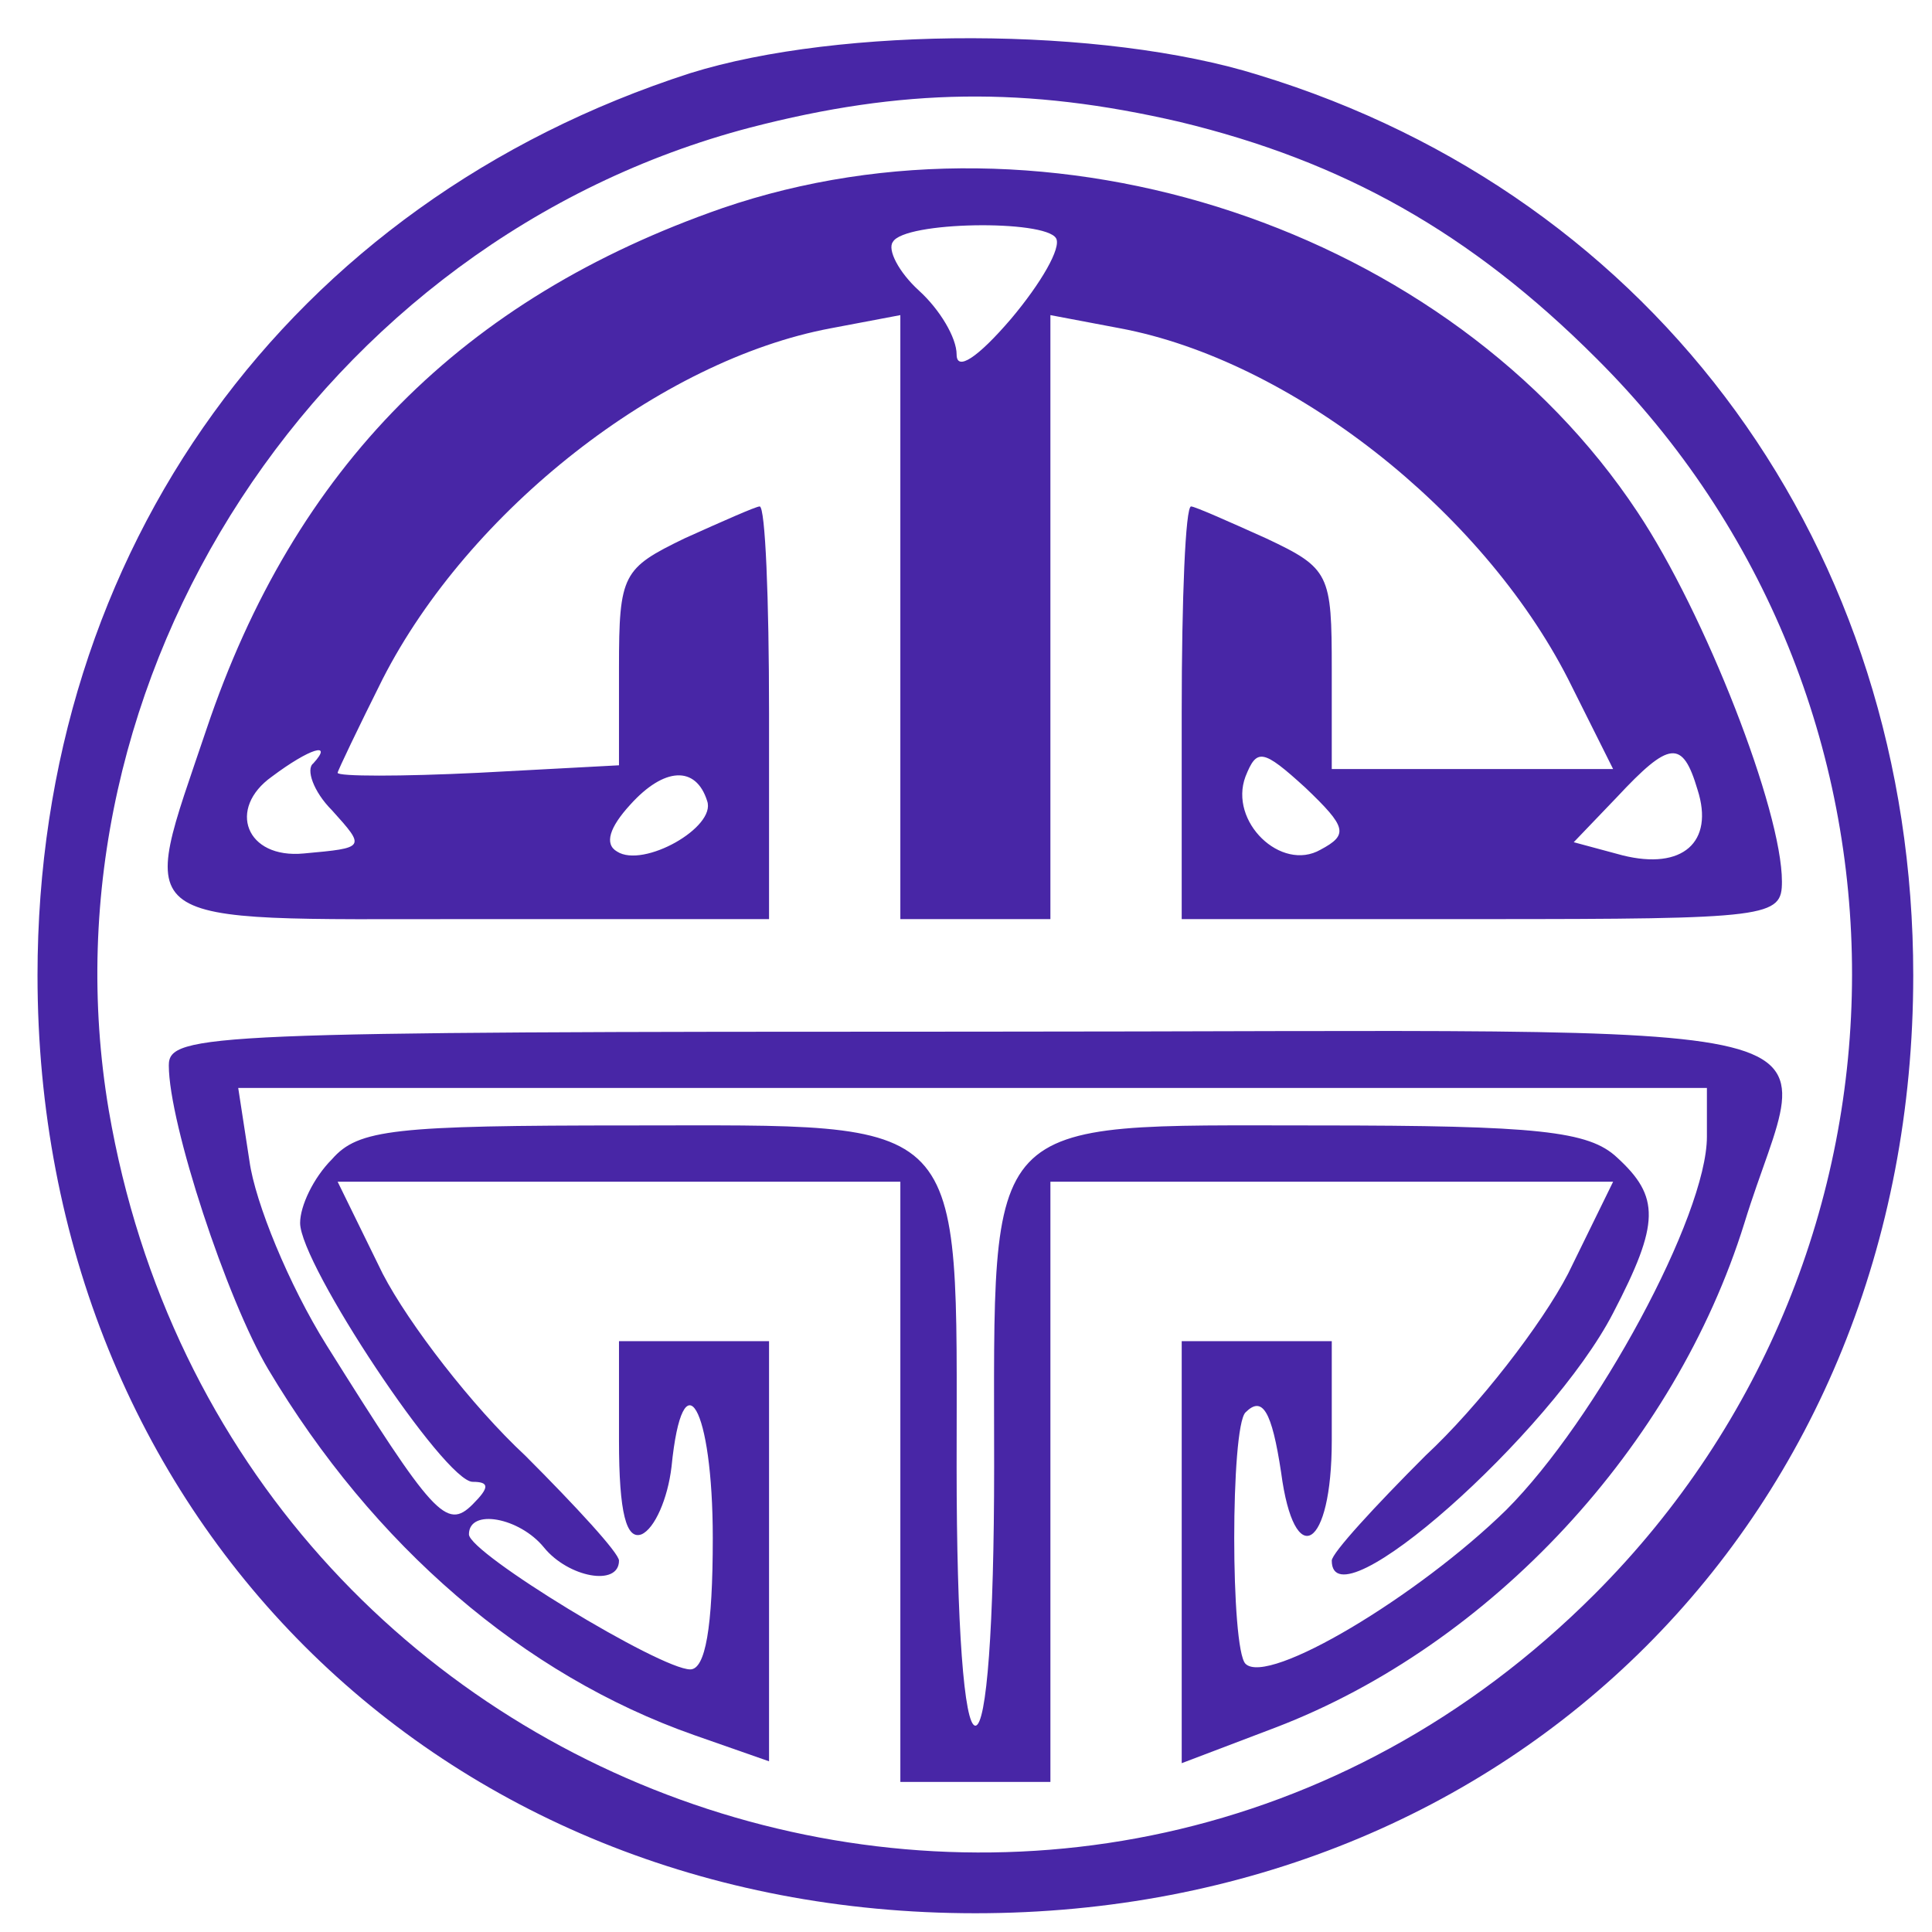  <svg  version="1.0" xmlns="http://www.w3.org/2000/svg"  width="103pt" height="103pt" viewBox="0 0 103 103"  preserveAspectRatio="xMidYMid meet">  <g transform="translate(0,103) scale(0.1,-0.1)" fill="#4826a6" stroke="none"> <path d="M368 991 c-214 -69 -348 -254 -348 -481 0 -287 213 -500 500 -500 287 0 500 213 500 500 0 227 -136 415 -349 480 -83 26 -223 26 -303 1z m261 -26 c87 -21 155 -59 222 -126 182 -181 182 -476 -1 -659 -270 -270 -727 -121 -792 258 -39 231 113 464 342 524 81 21 147 22 229 3z"/> <path d="M385 919 c-138 -48 -228 -138 -275 -278 -36 -107 -44 -101 140 -101 l160 0 0 110 c0 61 -2 110 -5 110 -2 0 -20 -8 -40 -17 -33 -16 -35 -19 -35 -69 l0 -52 -75 -4 c-41 -2 -75 -2 -75 0 0 1 11 24 24 50 46 90 148 170 239 187 l37 7 0 -161 0 -161 40 0 40 0 0 161 0 161 37 -7 c91 -17 193 -97 239 -187 l24 -48 -75 0 -75 0 0 53 c0 51 -1 54 -35 70 -20 9 -38 17 -40 17 -3 0 -5 -49 -5 -110 l0 -110 160 0 c154 0 160 1 160 20 0 38 -41 143 -77 197 -100 151 -313 222 -488 162z m178 -16 c3 -5 -8 -24 -24 -43 -18 -21 -29 -28 -29 -19 0 9 -9 24 -20 34 -11 10 -17 22 -14 26 6 11 81 12 87 2z m-396 -280 c-4 -3 0 -15 10 -25 18 -20 18 -20 -15 -23 -31 -3 -41 24 -17 41 20 15 33 19 22 7z m537 -46 c-21 -12 -49 15 -40 39 6 15 9 15 32 -6 22 -21 23 -25 8 -33z m201 32 c9 -28 -8 -43 -40 -35 l-26 7 23 24 c28 30 35 31 43 4z m-528 -6 c5 -14 -34 -36 -48 -27 -7 4 -4 13 7 25 18 20 35 21 41 2z"/> <path d="M90 462 c0 -31 31 -125 53 -162 56 -94 136 -163 227 -195 l40 -14 0 112 0 112 -40 0 -40 0 0 -53 c0 -39 4 -53 12 -50 7 3 14 19 16 36 6 60 22 32 22 -38 0 -48 -4 -70 -12 -70 -16 0 -118 62 -118 72 0 14 27 9 40 -7 13 -16 40 -21 40 -7 0 4 -23 29 -50 56 -28 26 -62 70 -76 97 l-24 49 150 0 150 0 0 -160 0 -160 40 0 40 0 0 160 0 160 150 0 150 0 -24 -49 c-14 -27 -48 -71 -76 -97 -27 -27 -50 -52 -50 -56 0 -36 117 68 150 132 25 48 25 62 2 83 -15 14 -42 17 -160 17 -180 0 -172 8 -172 -182 0 -85 -4 -138 -10 -138 -6 0 -10 53 -10 138 0 190 8 182 -174 182 -126 0 -145 -2 -159 -18 -10 -10 -17 -25 -17 -34 0 -22 77 -138 92 -138 9 0 9 -3 0 -12 -14 -14 -21 -6 -78 85 -20 32 -38 76 -41 98 l-6 39 392 0 391 0 0 -26 c0 -42 -59 -151 -107 -199 -47 -46 -127 -94 -139 -82 -8 8 -8 126 0 134 9 9 14 1 19 -32 7 -53 27 -41 27 17 l0 53 -40 0 -40 0 0 -112 0 -113 50 19 c115 44 213 150 250 269 35 114 82 102 -410 102 -409 0 -430 -1 -430 -18z"/> </g> </svg> 